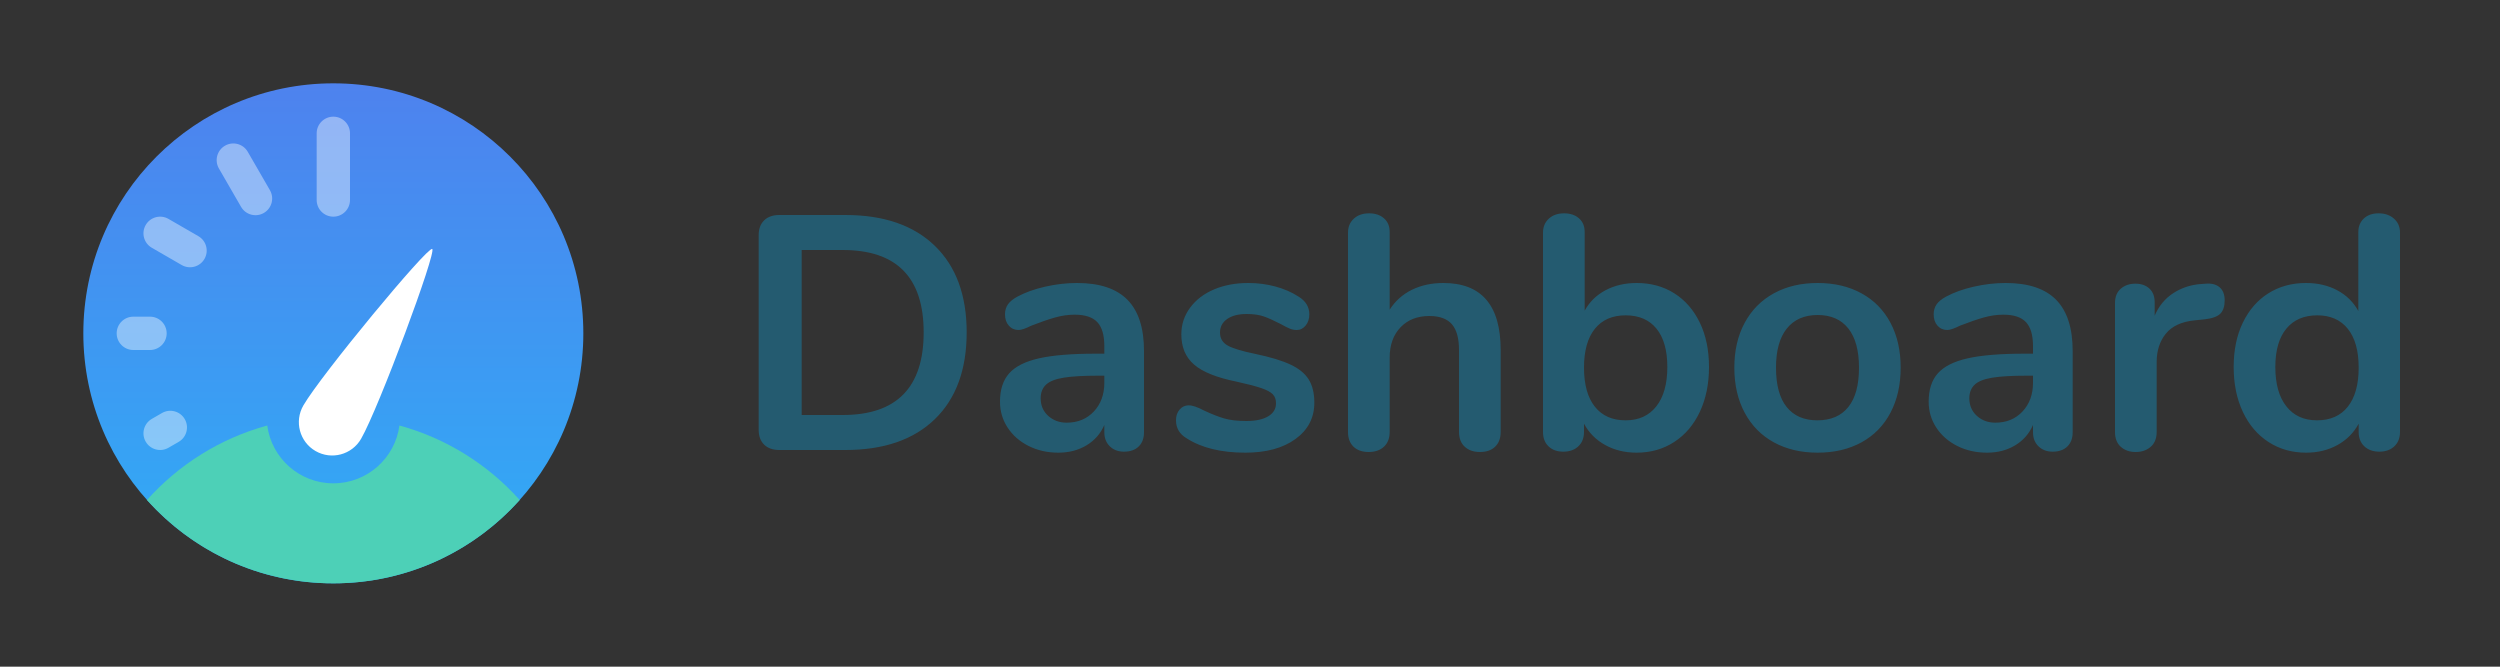 <?xml version="1.0" encoding="UTF-8"?>
<svg width="150px" height="40px" viewBox="0 0 150 40" version="1.1" xmlns="http://www.w3.org/2000/svg" xmlns:xlink="http://www.w3.org/1999/xlink">
    <rect x="0" y="0" width="150" height="40" fill="#333333" stroke="none"/>
    <!-- Generator: Sketch 46.2 (44496) - http://www.bohemiancoding.com/sketch -->
    <title>icon-nav-dashboard-full</title>
    <desc>Created with Sketch.</desc>
    <defs>
        <linearGradient x1="50%" y1="100%" x2="50%" y2="3.061617e-15%" id="linearGradient-1">
            <stop stop-color="#2FADF6" offset="0%"></stop>
            <stop stop-color="#4E82EE" offset="100%"></stop>
        </linearGradient>
    </defs>
    <g id="Symbols" stroke="none" stroke-width="1" fill="none" fill-rule="evenodd">
        <g id="nav/full/dashboard" transform="translate(-345, -10)">
            <g id="icon-nav-dashboard-full">
                <g transform="translate(345, 10)">
                    <circle id="Mask" fill="url(#linearGradient-1)" cx="20" cy="20" r="15"></circle>
                    <path d="M8.819,30 C11.566,33.069 15.558,35 20,35 C24.442,35 28.434,33.069 31.181,30 C29.283,27.879 26.79,26.302 23.965,25.53 C23.706,27.488 22.03,29 20,29 C17.97,29 16.294,27.488 16.035,25.53 L16.035,25.53 C13.21,26.302 10.717,27.879 8.819,30 Z" id="Combined-Shape" fill="#4DD0B7"></path>
                    <path d="M20,7 C20.552,7 21,7.448 21,8 L21,12 C21,12.552 20.552,13 20,13 C19.448,13 19,12.552 19,12 L19,8 C19,7.448 19.448,7 20,7 Z M8.742,26.5 C8.466,26.022 8.629,25.41 9.108,25.134 L9.719,24.781 C10.197,24.505 10.809,24.669 11.085,25.147 C11.361,25.625 11.197,26.237 10.719,26.513 L10.108,26.866 C9.629,27.142 9.018,26.978 8.742,26.5 Z M7,20 C7,19.448 7.448,19 8,19 L9,19 C9.552,19 10,19.448 10,20 C10,20.552 9.552,21 9,21 L8,21 C7.448,21 7,20.552 7,20 Z M8.742,13.5 C9.018,13.022 9.629,12.858 10.108,13.134 L11.902,14.17 C12.38,14.446 12.544,15.058 12.268,15.536 C11.992,16.014 11.38,16.178 10.902,15.902 L9.108,14.866 C8.629,14.59 8.466,13.978 8.742,13.5 Z M13.5,8.742 C13.978,8.466 14.59,8.629 14.866,9.108 L16.196,11.412 C16.472,11.89 16.308,12.501 15.83,12.778 C15.352,13.054 14.74,12.89 14.464,12.412 L13.134,10.108 C12.858,9.629 13.022,9.018 13.5,8.742 Z" id="dial" fill="#FFFFFF" opacity="0.4"></path>
                    <path d="M18.932,27.062 C19.889,27.614 21.112,27.287 21.664,26.33 C22.716,24.508 26.223,15.084 25.932,14.938 C25.642,14.791 19.252,22.508 18.2,24.33 C17.648,25.287 17.975,26.51 18.932,27.062 Z" id="dial" fill="#FFFFFF"></path>
                    <path d="M45.85,26.68 C45.63,26.467 45.52,26.167 45.52,25.78 L45.52,14.12 C45.52,13.733 45.63,13.433 45.85,13.22 C46.07,13.007 46.373,12.9 46.76,12.9 L50.72,12.9 C53.027,12.9 54.817,13.517 56.09,14.75 C57.363,15.983 58,17.713 58,19.94 C58,22.18 57.363,23.917 56.09,25.15 C54.817,26.383 53.027,27 50.72,27 L46.76,27 C46.373,27 46.07,26.893 45.85,26.68 Z M50.56,24.9 C53.8,24.9 55.42,23.247 55.42,19.94 C55.42,16.647 53.8,15 50.56,15 L48.1,15 L48.1,24.9 L50.56,24.9 Z M67.65,17.99 C68.31,18.663 68.64,19.687 68.64,21.06 L68.64,25.94 C68.64,26.3 68.533,26.583 68.32,26.79 C68.107,26.997 67.813,27.1 67.44,27.1 C67.093,27.1 66.81,26.993 66.59,26.78 C66.37,26.567 66.26,26.287 66.26,25.94 L66.26,25.5 C66.033,26.02 65.677,26.427 65.19,26.72 C64.703,27.013 64.14,27.16 63.5,27.16 C62.847,27.16 62.253,27.027 61.72,26.76 C61.187,26.493 60.767,26.127 60.46,25.66 C60.153,25.193 60,24.673 60,24.1 C60,23.38 60.183,22.813 60.55,22.4 C60.917,21.987 61.513,21.687 62.34,21.5 C63.167,21.313 64.307,21.22 65.76,21.22 L66.26,21.22 L66.26,20.76 C66.26,20.107 66.12,19.63 65.84,19.33 C65.56,19.03 65.107,18.88 64.48,18.88 C64.093,18.88 63.7,18.937 63.3,19.05 C62.9,19.163 62.427,19.327 61.88,19.54 C61.533,19.713 61.28,19.8 61.12,19.8 C60.88,19.8 60.683,19.713 60.53,19.54 C60.377,19.367 60.3,19.14 60.3,18.86 C60.3,18.633 60.357,18.437 60.47,18.27 C60.583,18.103 60.773,17.947 61.04,17.8 C61.507,17.547 62.063,17.347 62.71,17.2 C63.357,17.053 63.993,16.98 64.62,16.98 C65.98,16.98 66.99,17.317 67.65,17.99 Z M65.63,24.69 C66.05,24.243 66.26,23.667 66.26,22.96 L66.26,22.54 L65.9,22.54 C65.007,22.54 64.313,22.58 63.82,22.66 C63.327,22.74 62.973,22.88 62.76,23.08 C62.547,23.28 62.44,23.553 62.44,23.9 C62.44,24.327 62.59,24.677 62.89,24.95 C63.19,25.223 63.56,25.36 64,25.36 C64.667,25.36 65.21,25.137 65.63,24.69 Z M71.2,26.3 C70.773,26.047 70.56,25.687 70.56,25.22 C70.56,24.953 70.633,24.737 70.78,24.57 C70.927,24.403 71.107,24.32 71.32,24.32 C71.547,24.32 71.86,24.427 72.26,24.64 C72.687,24.84 73.077,24.993 73.43,25.1 C73.783,25.207 74.233,25.26 74.78,25.26 C75.34,25.26 75.777,25.167 76.09,24.98 C76.403,24.793 76.56,24.533 76.56,24.2 C76.56,23.973 76.497,23.793 76.37,23.66 C76.243,23.527 76.017,23.403 75.69,23.29 C75.363,23.177 74.867,23.047 74.2,22.9 C73.013,22.66 72.163,22.32 71.65,21.88 C71.137,21.44 70.88,20.833 70.88,20.06 C70.88,19.473 71.053,18.943 71.4,18.47 C71.747,17.997 72.223,17.63 72.83,17.37 C73.437,17.11 74.127,16.98 74.9,16.98 C75.46,16.98 76,17.05 76.52,17.19 C77.04,17.33 77.507,17.533 77.92,17.8 C78.347,18.067 78.56,18.42 78.56,18.86 C78.56,19.127 78.487,19.35 78.34,19.53 C78.193,19.71 78.013,19.8 77.8,19.8 C77.653,19.8 77.51,19.77 77.37,19.71 C77.23,19.65 77.053,19.56 76.84,19.44 C76.453,19.24 76.12,19.09 75.84,18.99 C75.56,18.89 75.213,18.84 74.8,18.84 C74.307,18.84 73.917,18.94 73.63,19.14 C73.343,19.34 73.2,19.613 73.2,19.96 C73.2,20.293 73.347,20.547 73.64,20.72 C73.933,20.893 74.5,21.067 75.34,21.24 C76.233,21.427 76.933,21.64 77.44,21.88 C77.947,22.12 78.31,22.42 78.53,22.78 C78.75,23.14 78.86,23.6 78.86,24.16 C78.86,25.067 78.483,25.793 77.73,26.34 C76.977,26.887 75.973,27.16 74.72,27.16 C73.267,27.16 72.093,26.873 71.2,26.3 Z M90.04,21 L90.04,25.92 C90.04,26.293 89.93,26.587 89.71,26.8 C89.49,27.013 89.187,27.12 88.8,27.12 C88.413,27.12 88.107,27.013 87.88,26.8 C87.653,26.587 87.54,26.293 87.54,25.92 L87.54,21 C87.54,20.293 87.397,19.777 87.11,19.45 C86.823,19.123 86.373,18.96 85.76,18.96 C85.04,18.96 84.463,19.187 84.03,19.64 C83.597,20.093 83.38,20.7 83.38,21.46 L83.38,25.92 C83.38,26.293 83.267,26.587 83.04,26.8 C82.813,27.013 82.507,27.12 82.12,27.12 C81.733,27.12 81.43,27.013 81.21,26.8 C80.99,26.587 80.88,26.293 80.88,25.92 L80.88,13.96 C80.88,13.613 80.997,13.333 81.23,13.12 C81.463,12.907 81.767,12.8 82.14,12.8 C82.513,12.8 82.813,12.9 83.04,13.1 C83.267,13.3 83.38,13.573 83.38,13.92 L83.38,18.58 C83.713,18.06 84.157,17.663 84.71,17.39 C85.263,17.117 85.893,16.98 86.6,16.98 C88.893,16.98 90.04,18.32 90.04,21 Z M100.46,17.6 C101.113,18.013 101.623,18.6 101.99,19.36 C102.357,20.12 102.54,21.007 102.54,22.02 C102.54,23.033 102.357,23.93 101.99,24.71 C101.623,25.49 101.11,26.093 100.45,26.52 C99.79,26.947 99.04,27.16 98.2,27.16 C97.493,27.16 96.863,27.007 96.31,26.7 C95.757,26.393 95.333,25.967 95.04,25.42 L95.04,25.92 C95.04,26.28 94.927,26.567 94.7,26.78 C94.473,26.993 94.173,27.1 93.8,27.1 C93.427,27.1 93.13,26.993 92.91,26.78 C92.69,26.567 92.58,26.28 92.58,25.92 L92.58,13.96 C92.58,13.613 92.697,13.333 92.93,13.12 C93.163,12.907 93.467,12.8 93.84,12.8 C94.213,12.8 94.513,12.9 94.74,13.1 C94.967,13.3 95.08,13.573 95.08,13.92 L95.08,18.64 C95.373,18.107 95.793,17.697 96.34,17.41 C96.887,17.123 97.507,16.98 98.2,16.98 C99.053,16.98 99.807,17.187 100.46,17.6 Z M99.38,24.38 C99.82,23.82 100.04,23.033 100.04,22.02 C100.04,21.02 99.823,20.253 99.39,19.72 C98.957,19.187 98.34,18.92 97.54,18.92 C96.74,18.92 96.123,19.19 95.69,19.73 C95.257,20.27 95.04,21.047 95.04,22.06 C95.04,23.073 95.257,23.853 95.69,24.4 C96.123,24.947 96.74,25.22 97.54,25.22 C98.327,25.22 98.94,24.94 99.38,24.38 Z M106.43,26.54 C105.677,26.127 105.093,25.533 104.68,24.76 C104.267,23.987 104.06,23.087 104.06,22.06 C104.06,21.033 104.267,20.137 104.68,19.37 C105.093,18.603 105.677,18.013 106.43,17.6 C107.183,17.187 108.06,16.98 109.06,16.98 C110.06,16.98 110.937,17.187 111.69,17.6 C112.443,18.013 113.023,18.603 113.43,19.37 C113.837,20.137 114.04,21.033 114.04,22.06 C114.04,23.087 113.837,23.987 113.43,24.76 C113.023,25.533 112.443,26.127 111.69,26.54 C110.937,26.953 110.06,27.16 109.06,27.16 C108.06,27.16 107.183,26.953 106.43,26.54 Z M110.9,24.42 C111.327,23.887 111.54,23.1 111.54,22.06 C111.54,21.033 111.327,20.25 110.9,19.71 C110.473,19.17 109.86,18.9 109.06,18.9 C108.26,18.9 107.643,19.17 107.21,19.71 C106.777,20.25 106.56,21.033 106.56,22.06 C106.56,23.1 106.773,23.887 107.2,24.42 C107.627,24.953 108.24,25.22 109.04,25.22 C109.853,25.22 110.473,24.953 110.9,24.42 Z M123.37,17.99 C124.03,18.663 124.36,19.687 124.36,21.06 L124.36,25.94 C124.36,26.3 124.253,26.583 124.04,26.79 C123.827,26.997 123.533,27.1 123.16,27.1 C122.813,27.1 122.53,26.993 122.31,26.78 C122.09,26.567 121.98,26.287 121.98,25.94 L121.98,25.5 C121.753,26.02 121.397,26.427 120.91,26.72 C120.423,27.013 119.86,27.16 119.22,27.16 C118.567,27.16 117.973,27.027 117.44,26.76 C116.907,26.493 116.487,26.127 116.18,25.66 C115.873,25.193 115.72,24.673 115.72,24.1 C115.72,23.38 115.903,22.813 116.27,22.4 C116.637,21.987 117.233,21.687 118.06,21.5 C118.887,21.313 120.027,21.22 121.48,21.22 L121.98,21.22 L121.98,20.76 C121.98,20.107 121.84,19.63 121.56,19.33 C121.28,19.03 120.827,18.88 120.2,18.88 C119.813,18.88 119.42,18.937 119.02,19.05 C118.62,19.163 118.147,19.327 117.6,19.54 C117.253,19.713 117,19.8 116.84,19.8 C116.6,19.8 116.403,19.713 116.25,19.54 C116.097,19.367 116.02,19.14 116.02,18.86 C116.02,18.633 116.077,18.437 116.19,18.27 C116.303,18.103 116.493,17.947 116.76,17.8 C117.227,17.547 117.783,17.347 118.43,17.2 C119.077,17.053 119.713,16.98 120.34,16.98 C121.7,16.98 122.71,17.317 123.37,17.99 Z M121.35,24.69 C121.77,24.243 121.98,23.667 121.98,22.96 L121.98,22.54 L121.62,22.54 C120.727,22.54 120.033,22.58 119.54,22.66 C119.047,22.74 118.693,22.88 118.48,23.08 C118.267,23.28 118.16,23.553 118.16,23.9 C118.16,24.327 118.31,24.677 118.61,24.95 C118.91,25.223 119.28,25.36 119.72,25.36 C120.387,25.36 120.93,25.137 121.35,24.69 Z M133.18,17.24 C133.38,17.413 133.48,17.673 133.48,18.02 C133.48,18.38 133.393,18.647 133.22,18.82 C133.047,18.993 132.733,19.107 132.28,19.16 L131.68,19.22 C130.893,19.3 130.317,19.567 129.95,20.02 C129.583,20.473 129.4,21.04 129.4,21.72 L129.4,25.92 C129.4,26.307 129.28,26.603 129.04,26.81 C128.8,27.017 128.5,27.12 128.14,27.12 C127.78,27.12 127.483,27.017 127.25,26.81 C127.017,26.603 126.9,26.307 126.9,25.92 L126.9,18.18 C126.9,17.807 127.017,17.52 127.25,17.32 C127.483,17.12 127.773,17.02 128.12,17.02 C128.467,17.02 128.747,17.117 128.96,17.31 C129.173,17.503 129.28,17.78 129.28,18.14 L129.28,18.94 C129.533,18.353 129.91,17.9 130.41,17.58 C130.91,17.26 131.467,17.08 132.08,17.04 L132.36,17.02 C132.707,16.993 132.98,17.067 133.18,17.24 Z M143.64,13.12 C143.88,13.333 144,13.613 144,13.96 L144,25.92 C144,26.28 143.887,26.567 143.66,26.78 C143.433,26.993 143.133,27.1 142.76,27.1 C142.387,27.1 142.087,26.993 141.86,26.78 C141.633,26.567 141.52,26.28 141.52,25.92 L141.52,25.42 C141.227,25.967 140.803,26.393 140.25,26.7 C139.697,27.007 139.067,27.16 138.36,27.16 C137.52,27.16 136.77,26.947 136.11,26.52 C135.45,26.093 134.937,25.49 134.57,24.71 C134.203,23.93 134.02,23.033 134.02,22.02 C134.02,21.007 134.203,20.12 134.57,19.36 C134.937,18.6 135.447,18.013 136.1,17.6 C136.753,17.187 137.507,16.98 138.36,16.98 C139.067,16.98 139.693,17.127 140.24,17.42 C140.787,17.713 141.207,18.127 141.5,18.66 L141.5,13.92 C141.5,13.587 141.61,13.317 141.83,13.11 C142.05,12.903 142.347,12.8 142.72,12.8 C143.093,12.8 143.4,12.907 143.64,13.12 Z M140.87,24.4 C141.303,23.853 141.52,23.073 141.52,22.06 C141.52,21.047 141.303,20.27 140.87,19.73 C140.437,19.19 139.827,18.92 139.04,18.92 C138.24,18.92 137.62,19.187 137.18,19.72 C136.74,20.253 136.52,21.02 136.52,22.02 C136.52,23.033 136.74,23.82 137.18,24.38 C137.62,24.94 138.233,25.22 139.02,25.22 C139.82,25.22 140.437,24.947 140.87,24.4 Z" id="Dashboard" fill="#245B70"></path>
                </g>
            </g>
        </g>
    </g>
</svg>